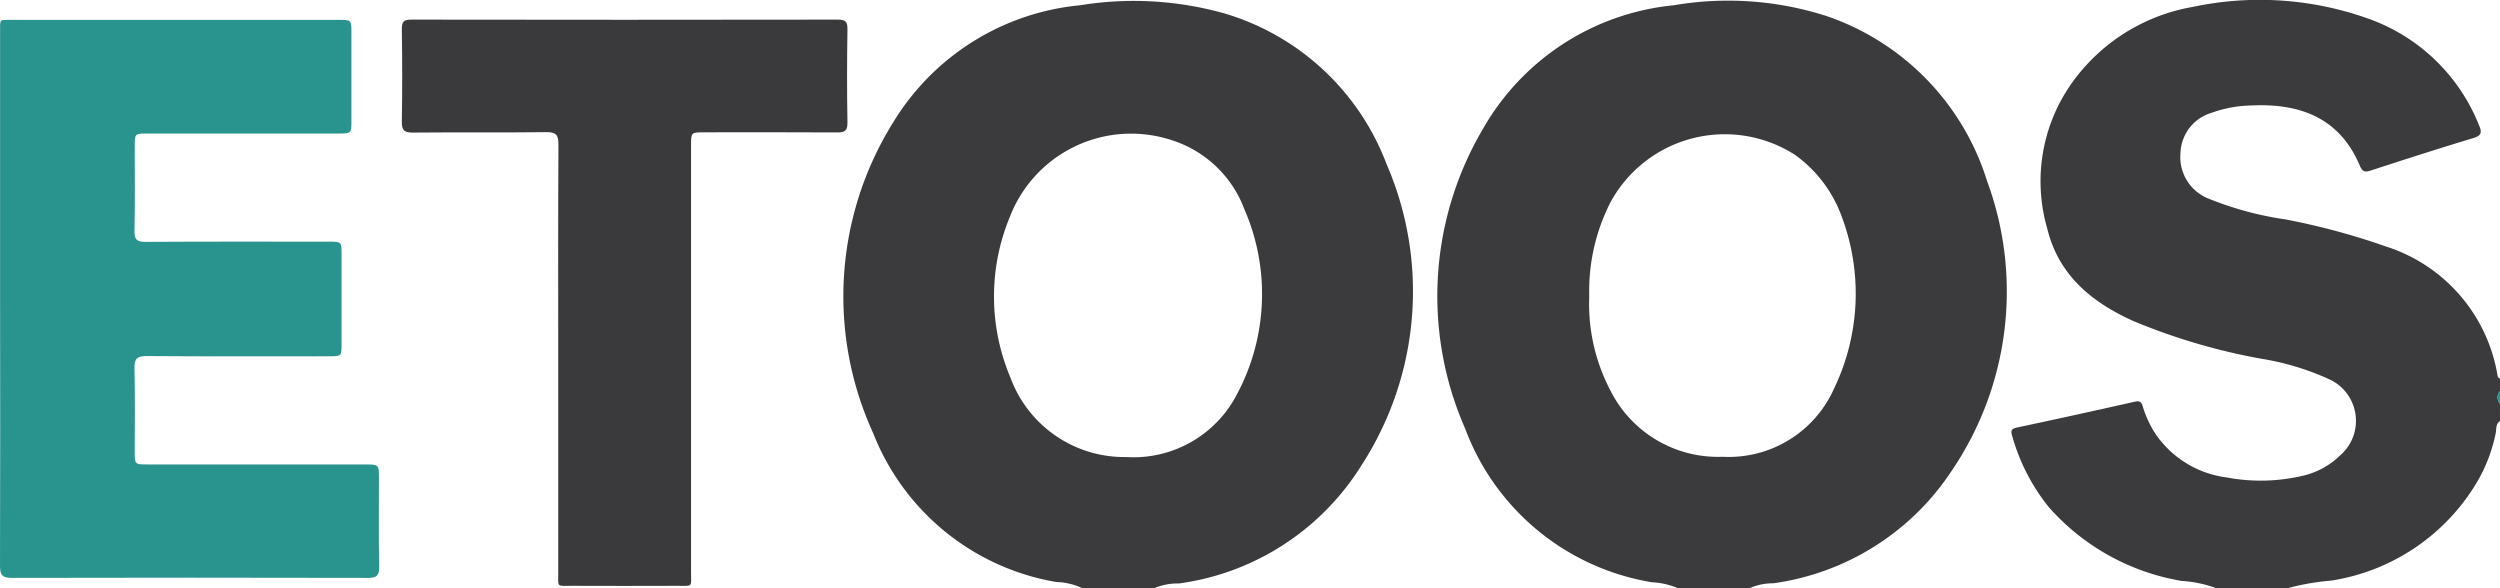 <svg xmlns="http://www.w3.org/2000/svg" width="124.667" height="29.324" viewBox="0 0 124.667 29.324">
  <defs>
    <style>
      .cls-1 {
        fill: #3b3b3d;
      }

      .cls-2 {
        fill: #29948d;
      }

      .cls-3 {
        fill: #3a3a3c;
      }
    </style>
  </defs>
  <g id="img_education_08" transform="translate(1282.404 -226.11)">
    <path id="패스_452" data-name="패스 452" class="cls-1" d="M-586.224,255.838a3.85,3.85,0,0,0-1.289-.291,12.014,12.014,0,0,1-9.3-7.649,16.418,16.418,0,0,1,.895-14.979,12.316,12.316,0,0,1,9.495-6.141,16.079,16.079,0,0,1,7.611.531,12.665,12.665,0,0,1,8.022,8.238,15.913,15.913,0,0,1-1.752,14.422,12.736,12.736,0,0,1-8.912,5.632,2.869,2.869,0,0,0-1.167.238Zm-4.406-14.557a9.3,9.3,0,0,0,1.065,4.726,6,6,0,0,0,5.58,3.285,5.752,5.752,0,0,0,5.58-3.439,10.915,10.915,0,0,0,.377-8.506,6.512,6.512,0,0,0-2.358-3.122,6.484,6.484,0,0,0-9.191,2.388A9.7,9.7,0,0,0-590.63,241.281Z" transform="translate(-612.523 -0.404)"/>
    <path id="패스_453" data-name="패스 453" class="cls-1" d="M-869.015,255.908a3.26,3.26,0,0,0-1.283-.3,11.956,11.956,0,0,1-9.133-7.425,16.389,16.389,0,0,1,.983-15.471,12.264,12.264,0,0,1,9.337-5.865,16.673,16.673,0,0,1,7.256.424,12.41,12.41,0,0,1,8.026,7.5,15.935,15.935,0,0,1-1.227,14.979,12.739,12.739,0,0,1-9.126,5.931,2.974,2.974,0,0,0-1.23.233Zm2.206-6.532a5.8,5.8,0,0,0,5.522-3.136,10.6,10.6,0,0,0,.363-9.232,5.719,5.719,0,0,0-3.623-3.435,6.479,6.479,0,0,0-8.057,3.8,10.377,10.377,0,0,0,.02,8.045A6.05,6.05,0,0,0-866.809,249.376Z" transform="translate(-359.431 -0.475)"/>
    <path id="패스_454" data-name="패스 454" class="cls-1" d="M-314.875,255.434a6.123,6.123,0,0,0-1.714-.356,11.327,11.327,0,0,1-6.636-3.7,9.9,9.9,0,0,1-1.8-3.5c-.061-.2-.118-.375.208-.444,1.98-.419,3.956-.856,5.931-1.3.268-.06.322.1.377.285a5.112,5.112,0,0,0,.666,1.391,5.075,5.075,0,0,0,3.515,2.11,9.1,9.1,0,0,0,3.758-.08,3.907,3.907,0,0,0,1.885-1.015,2.279,2.279,0,0,0-.578-3.82,13.188,13.188,0,0,0-3.311-1,30.6,30.6,0,0,1-6.4-1.879c-2.092-.937-3.752-2.3-4.314-4.63A8.462,8.462,0,0,1-322,230.169a9.37,9.37,0,0,1,5.961-3.713,16.086,16.086,0,0,1,8.913.638,9.282,9.282,0,0,1,5.378,5.277c.166.383.078.513-.313.631-1.7.514-3.391,1.056-5.079,1.607-.294.1-.429.072-.56-.24-1-2.38-2.986-3.114-5.383-3a6.114,6.114,0,0,0-2,.364,2.168,2.168,0,0,0-1.56,2.024,2.226,2.226,0,0,0,1.353,2.238,16.431,16.431,0,0,0,3.876,1.055A34.6,34.6,0,0,1-306.4,238.4a8.147,8.147,0,0,1,5.577,6.479c.008.045.075.08.114.12v.621a.466.466,0,0,0,0,.621v.87c-.229.143-.168.4-.212.6a7.964,7.964,0,0,1-.856,2.308,10.292,10.292,0,0,1-7.347,5.044,12.016,12.016,0,0,0-2.148.371Z" transform="translate(-857.029)"/>
    <path id="패스_455" data-name="패스 455" class="cls-2" d="M-93.508,412.919a.466.466,0,0,1,0-.621Z" transform="translate(-1064.23 -166.681)"/>
    <path id="패스_456" data-name="패스 456" class="cls-2" d="M-1282.4,249.44q0-6.616,0-13.231c0-.753-.072-.658.665-.659q8.106,0,16.213,0c.641,0,.643,0,.643.625q0,2.205,0,4.41c0,.628,0,.631-.656.631h-9.5c-.647,0-.65,0-.65.626,0,1.408.016,2.816-.011,4.224-.008.431.106.556.546.553,3.044-.019,6.087-.011,9.131-.01.645,0,.646,0,.647.621q0,2.236,0,4.473c0,.621,0,.622-.646.622-3.023,0-6.046.012-9.069-.012-.493,0-.622.132-.61.616.032,1.387.01,2.774.012,4.162,0,.625,0,.627.649.627h10.808c.719,0,.72,0,.72.692,0,1.47-.016,2.94.01,4.41.008.435-.117.557-.554.556q-8.883-.021-17.765,0c-.54,0-.588-.208-.587-.647Q-1282.386,256.087-1282.4,249.44Z" transform="translate(0 -8.448)"/>
    <path id="패스_457" data-name="패스 457" class="cls-3" d="M-1083.3,252.466c0-3.582-.01-7.163.011-10.745,0-.485-.118-.626-.614-.62-2.215.028-4.43,0-6.646.022-.435,0-.558-.116-.55-.551.026-1.532.024-3.064,0-4.6-.006-.387.105-.484.485-.483q10.621.017,21.242,0c.366,0,.5.073.495.473-.024,1.552-.028,3.106,0,4.658.009.449-.172.5-.543.495-2.194-.013-4.389-.007-6.584-.006-.672,0-.673,0-.673.66q0,10.621,0,21.242c0,.823.122.709-.729.713q-2.609.01-5.217,0c-.782,0-.675.1-.676-.7Q-1083.3,257.746-1083.3,252.466Z" transform="translate(-171.267 -8.401)"/>
  </g>
</svg>
